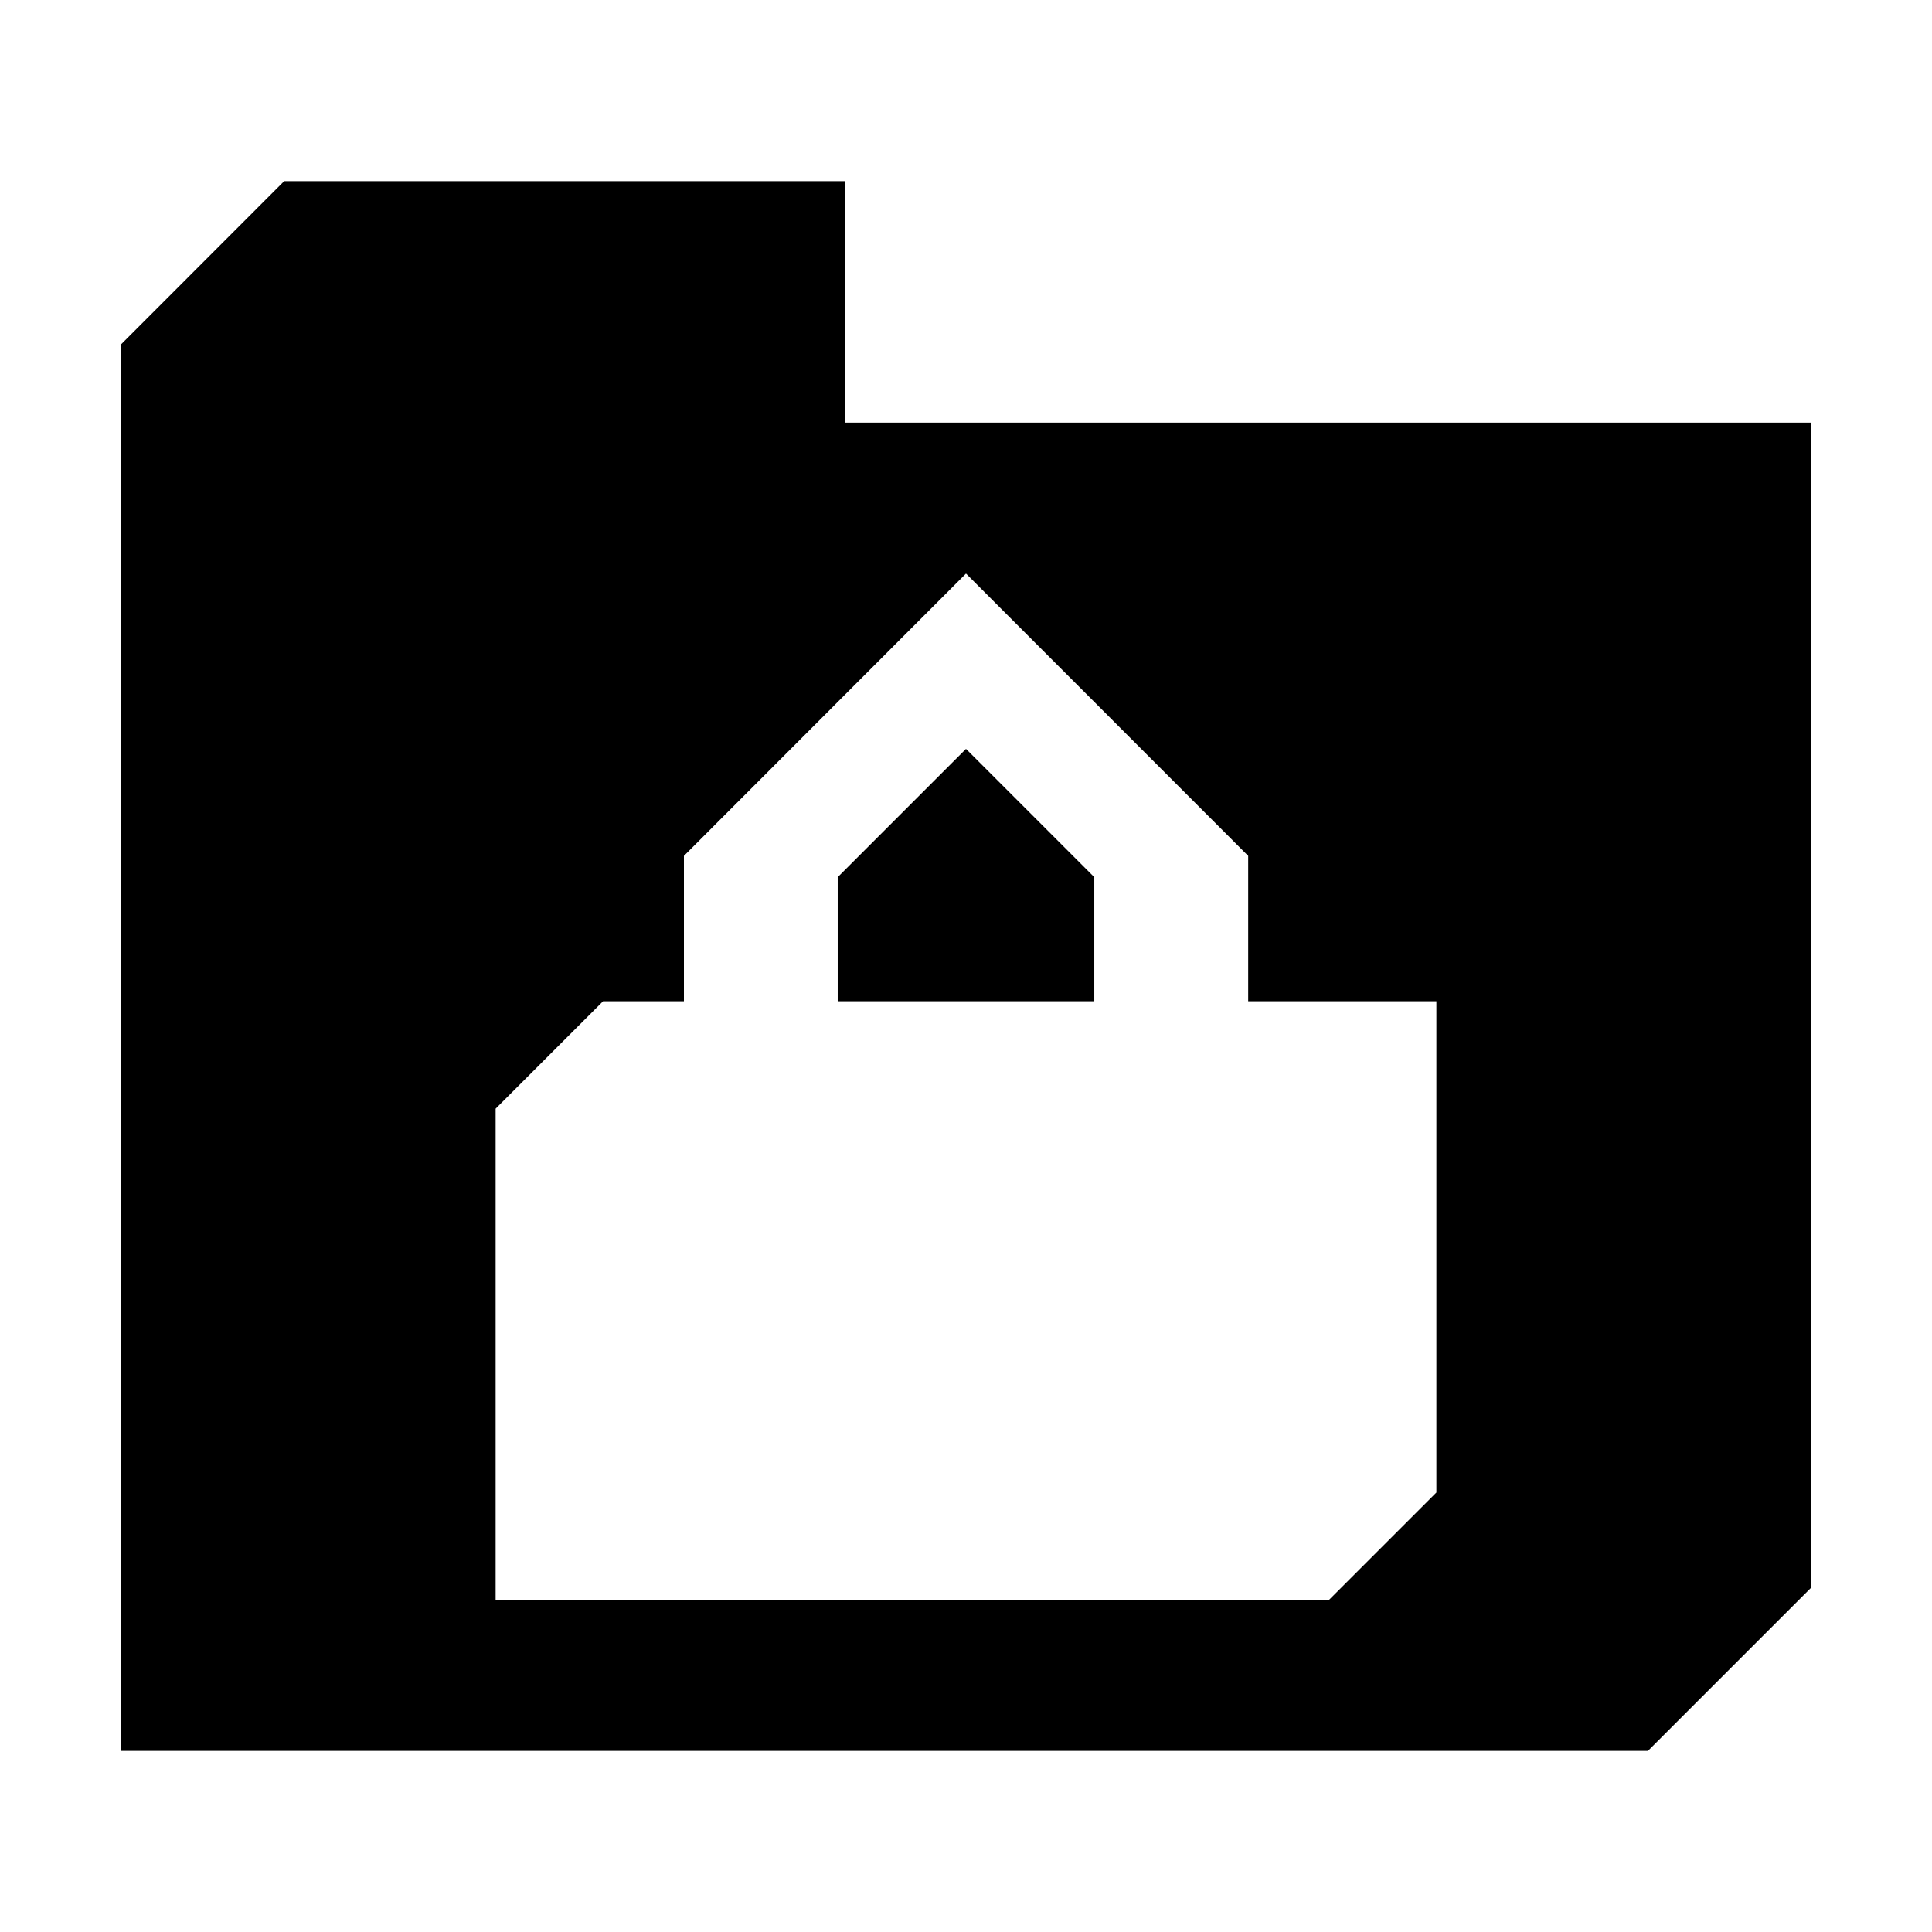 <?xml version="1.0" encoding="UTF-8" standalone="no"?>
<svg
   xmlns:dc="http://purl.org/dc/elements/1.1/"
   xmlns:cc="http://creativecommons.org/ns#"
   xmlns:rdf="http://www.w3.org/1999/02/22-rdf-syntax-ns#"
   xmlns:svg="http://www.w3.org/2000/svg"
   xmlns="http://www.w3.org/2000/svg"
   xmlns:sodipodi="http://sodipodi.sourceforge.net/DTD/sodipodi-0.dtd"
   xmlns:inkscape="http://www.inkscape.org/namespaces/inkscape"
   width="32"
   height="32"
   version="1.1"
   id="svg12"
   sodipodi:docname="plasmavault.svg"
   inkscape:version="0.92.5 (2060ec1f9f, 2020-04-08)">
                <style
     id="current-color-scheme" />
  <defs
     id="defs16" />
  <sodipodi:namedview
     pagecolor="#ffffff"
     bordercolor="#666666"
     borderopacity="1"
     objecttolerance="10"
     gridtolerance="10"
     guidetolerance="10"
     inkscape:pageopacity="0"
     inkscape:pageshadow="2"
     inkscape:window-width="1720"
     inkscape:window-height="1298"
     id="namedview14"
     showgrid="false"
     inkscape:snap-smooth-nodes="true"
     showguides="false"
     inkscape:guide-bbox="true"
     inkscape:zoom="10.429825"
     inkscape:cx="12.313721"
     inkscape:cy="17.131588"
     inkscape:window-x="1720"
     inkscape:window-y="0"
     inkscape:window-maximized="0"
     inkscape:current-layer="svg12">
    <sodipodi:guide
       position="2,5"
       orientation="1,0"
       id="guide836"
       inkscape:locked="false" />
    <sodipodi:guide
       position="4,3"
       orientation="0,1"
       id="guide838"
       inkscape:locked="false" />
    <sodipodi:guide
       position="30,5"
       orientation="1,0"
       id="guide840"
       inkscape:locked="false" />
    <sodipodi:guide
       position="18,25"
       orientation="0,1"
       id="guide842"
       inkscape:locked="false" />
    <sodipodi:guide
       position="14,29"
       orientation="1,0"
       id="guide844"
       inkscape:locked="false" />
    <sodipodi:guide
       position="35,17.814"
       orientation="1,0"
       id="guide851"
       inkscape:locked="false" />
    <sodipodi:guide
       position="51,15.828"
       orientation="1,0"
       id="guide853"
       inkscape:locked="false" />
    <sodipodi:guide
       position="49.857,4"
       orientation="0,1"
       id="guide855"
       inkscape:locked="false" />
    <sodipodi:guide
       position="41.857,19"
       orientation="0,1"
       id="guide857"
       inkscape:locked="false" />
    <sodipodi:guide
       position="44.143,17"
       orientation="0,1"
       id="guide859"
       inkscape:locked="false" />
    <sodipodi:guide
       position="9,7"
       orientation="1,0"
       id="guide871"
       inkscape:locked="false" />
    <sodipodi:guide
       position="10,6"
       orientation="0,1"
       id="guide873"
       inkscape:locked="false" />
    <sodipodi:guide
       position="16,23"
       orientation="0,1"
       id="guide875"
       inkscape:locked="false" />
    <sodipodi:guide
       position="14,-9.305"
       orientation="0,1"
       id="guide877"
       inkscape:locked="false" />
    <sodipodi:guide
       position="27.295,-31.305"
       orientation="0,1"
       id="guide879"
       inkscape:locked="false" />
    <sodipodi:guide
       position="39,11.238"
       orientation="1,0"
       id="guide890"
       inkscape:locked="false" />
    <sodipodi:guide
       position="47,6.715"
       orientation="1,0"
       id="guide892"
       inkscape:locked="false" />
    <sodipodi:guide
       position="43,16"
       orientation="0,1"
       id="guide894"
       inkscape:locked="false" />
    <sodipodi:guide
       position="51,-18.571"
       orientation="0,1"
       id="guide896"
       inkscape:locked="false" />
  </sodipodi:namedview>
  <g
     id="22-22-plasmavault"
     transform="translate(32,10)">
    <rect
       style="opacity:0.001"
       width="22"
       height="22"
       x="0"
       y="0"
       id="rect2" />
    <path
       style="fill:currentColor"
       d="M 4.563,3 3.002,4.562 3,18 H 17.439 l 1.561,-1.561 V 5 H 9.924 V 3 Z m 6.438,3.367 2.748,2.75 v 1.625 h 1.627 v 4.578 l -1.047,1.047 H 6.625 v -4.576 l 1.047,-1.049 h 0.58 v -1.625 z m 0,1.709 -1.25,1.25 v 1.416 H 12.25 V 9.326 Z"
       id="path848"
       inkscape:connector-curvature="0"
       sodipodi:nodetypes="ccccccccccccccccccccccccccc"
       class="ColorScheme-Text" />
  </g>
  <g
     id="plasmavault">
    <rect
       style="opacity:0.001"
       width="32"
       height="32"
       x="0"
       y="0"
       id="rect7" />
    <path
       style="fill:currentColor"
       d="M 4.707,3 2.002,5.707 2,29 H 27.295 l 2.705,-2.705 V 7 H 14 V 3 Z m 11.293,6.5 4.674,4.676 v 2.408 h 3.117 v 8.137 L 22.012,26.5 H 8.209 v -8.137 l 1.779,-1.779 h 1.34 v -2.408 z m 0,2.904 -2.125,2.125 v 2.055 h 4.25 v -2.055 z"
       id="path828"
       inkscape:connector-curvature="0"
       sodipodi:nodetypes="ccccccccccccccccccccccccccc"
       class="ColorScheme-Text" />
  </g>
</svg>
